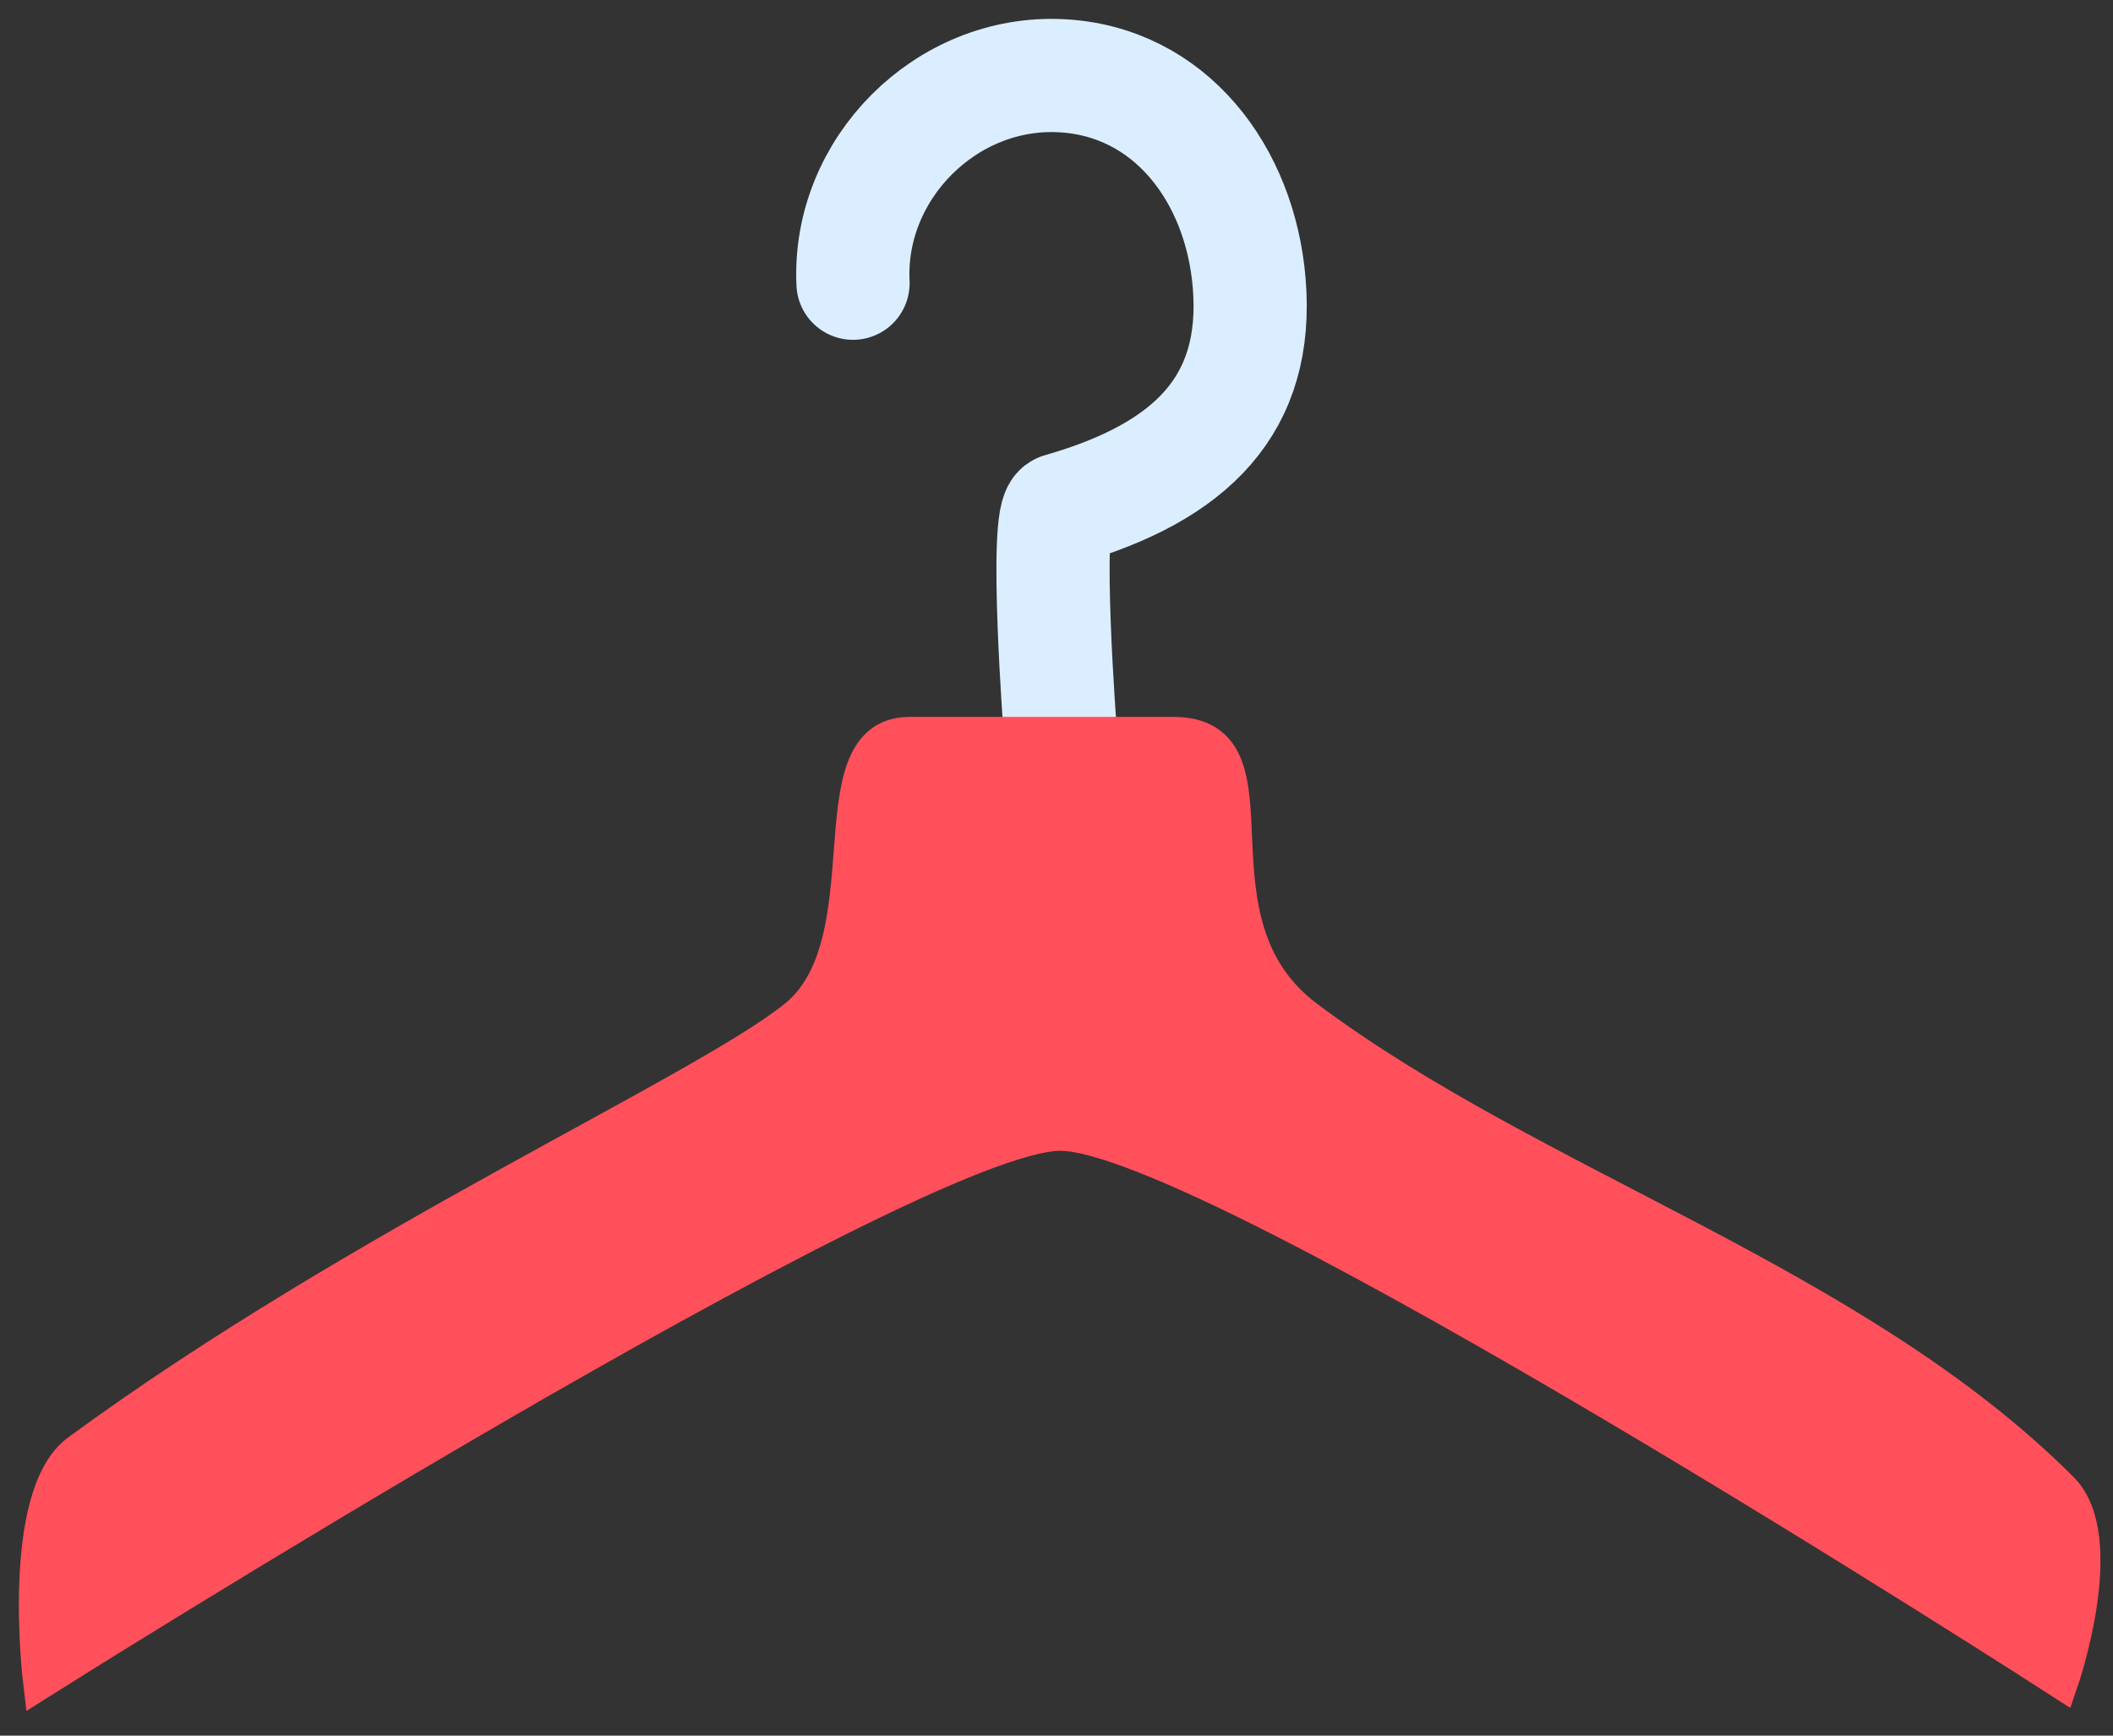 <svg width="56" height="46" viewBox="0 0 56 46" fill="none" xmlns="http://www.w3.org/2000/svg">
<rect x="0" y="0" width="56" height="46" fill="#333333" stroke="none"/>
<path d="M22.607 7.506C22.463 4.472 25.073 1.861 28.107 2.006C31.007 2.144 32.869 4.613 33.107 7.506C33.37 10.697 31.607 12.506 28.107 13.506C27.658 13.634 28.107 19.506 28.107 19.506" stroke="#DBEEFF" stroke-width="3" stroke-linecap="round"/>
<path d="M2.102 38.5C0.527 39.655 1.103 44.499 1.103 44.499C1.103 44.499 24.102 30 28.102 30C32.133 30 54.602 44.499 54.602 44.499C54.602 44.499 55.875 40.772 54.602 39.499C49.102 34 40.602 31.5 34.602 27C31.161 24.419 34.102 19.5 31.102 19.5H24.102C21.602 19.5 23.602 25 21.102 27C18.602 29 9.601 33 2.102 38.5Z" fill="#FF505B" stroke="#FF505B" stroke-linecap="round"/>
</svg>

